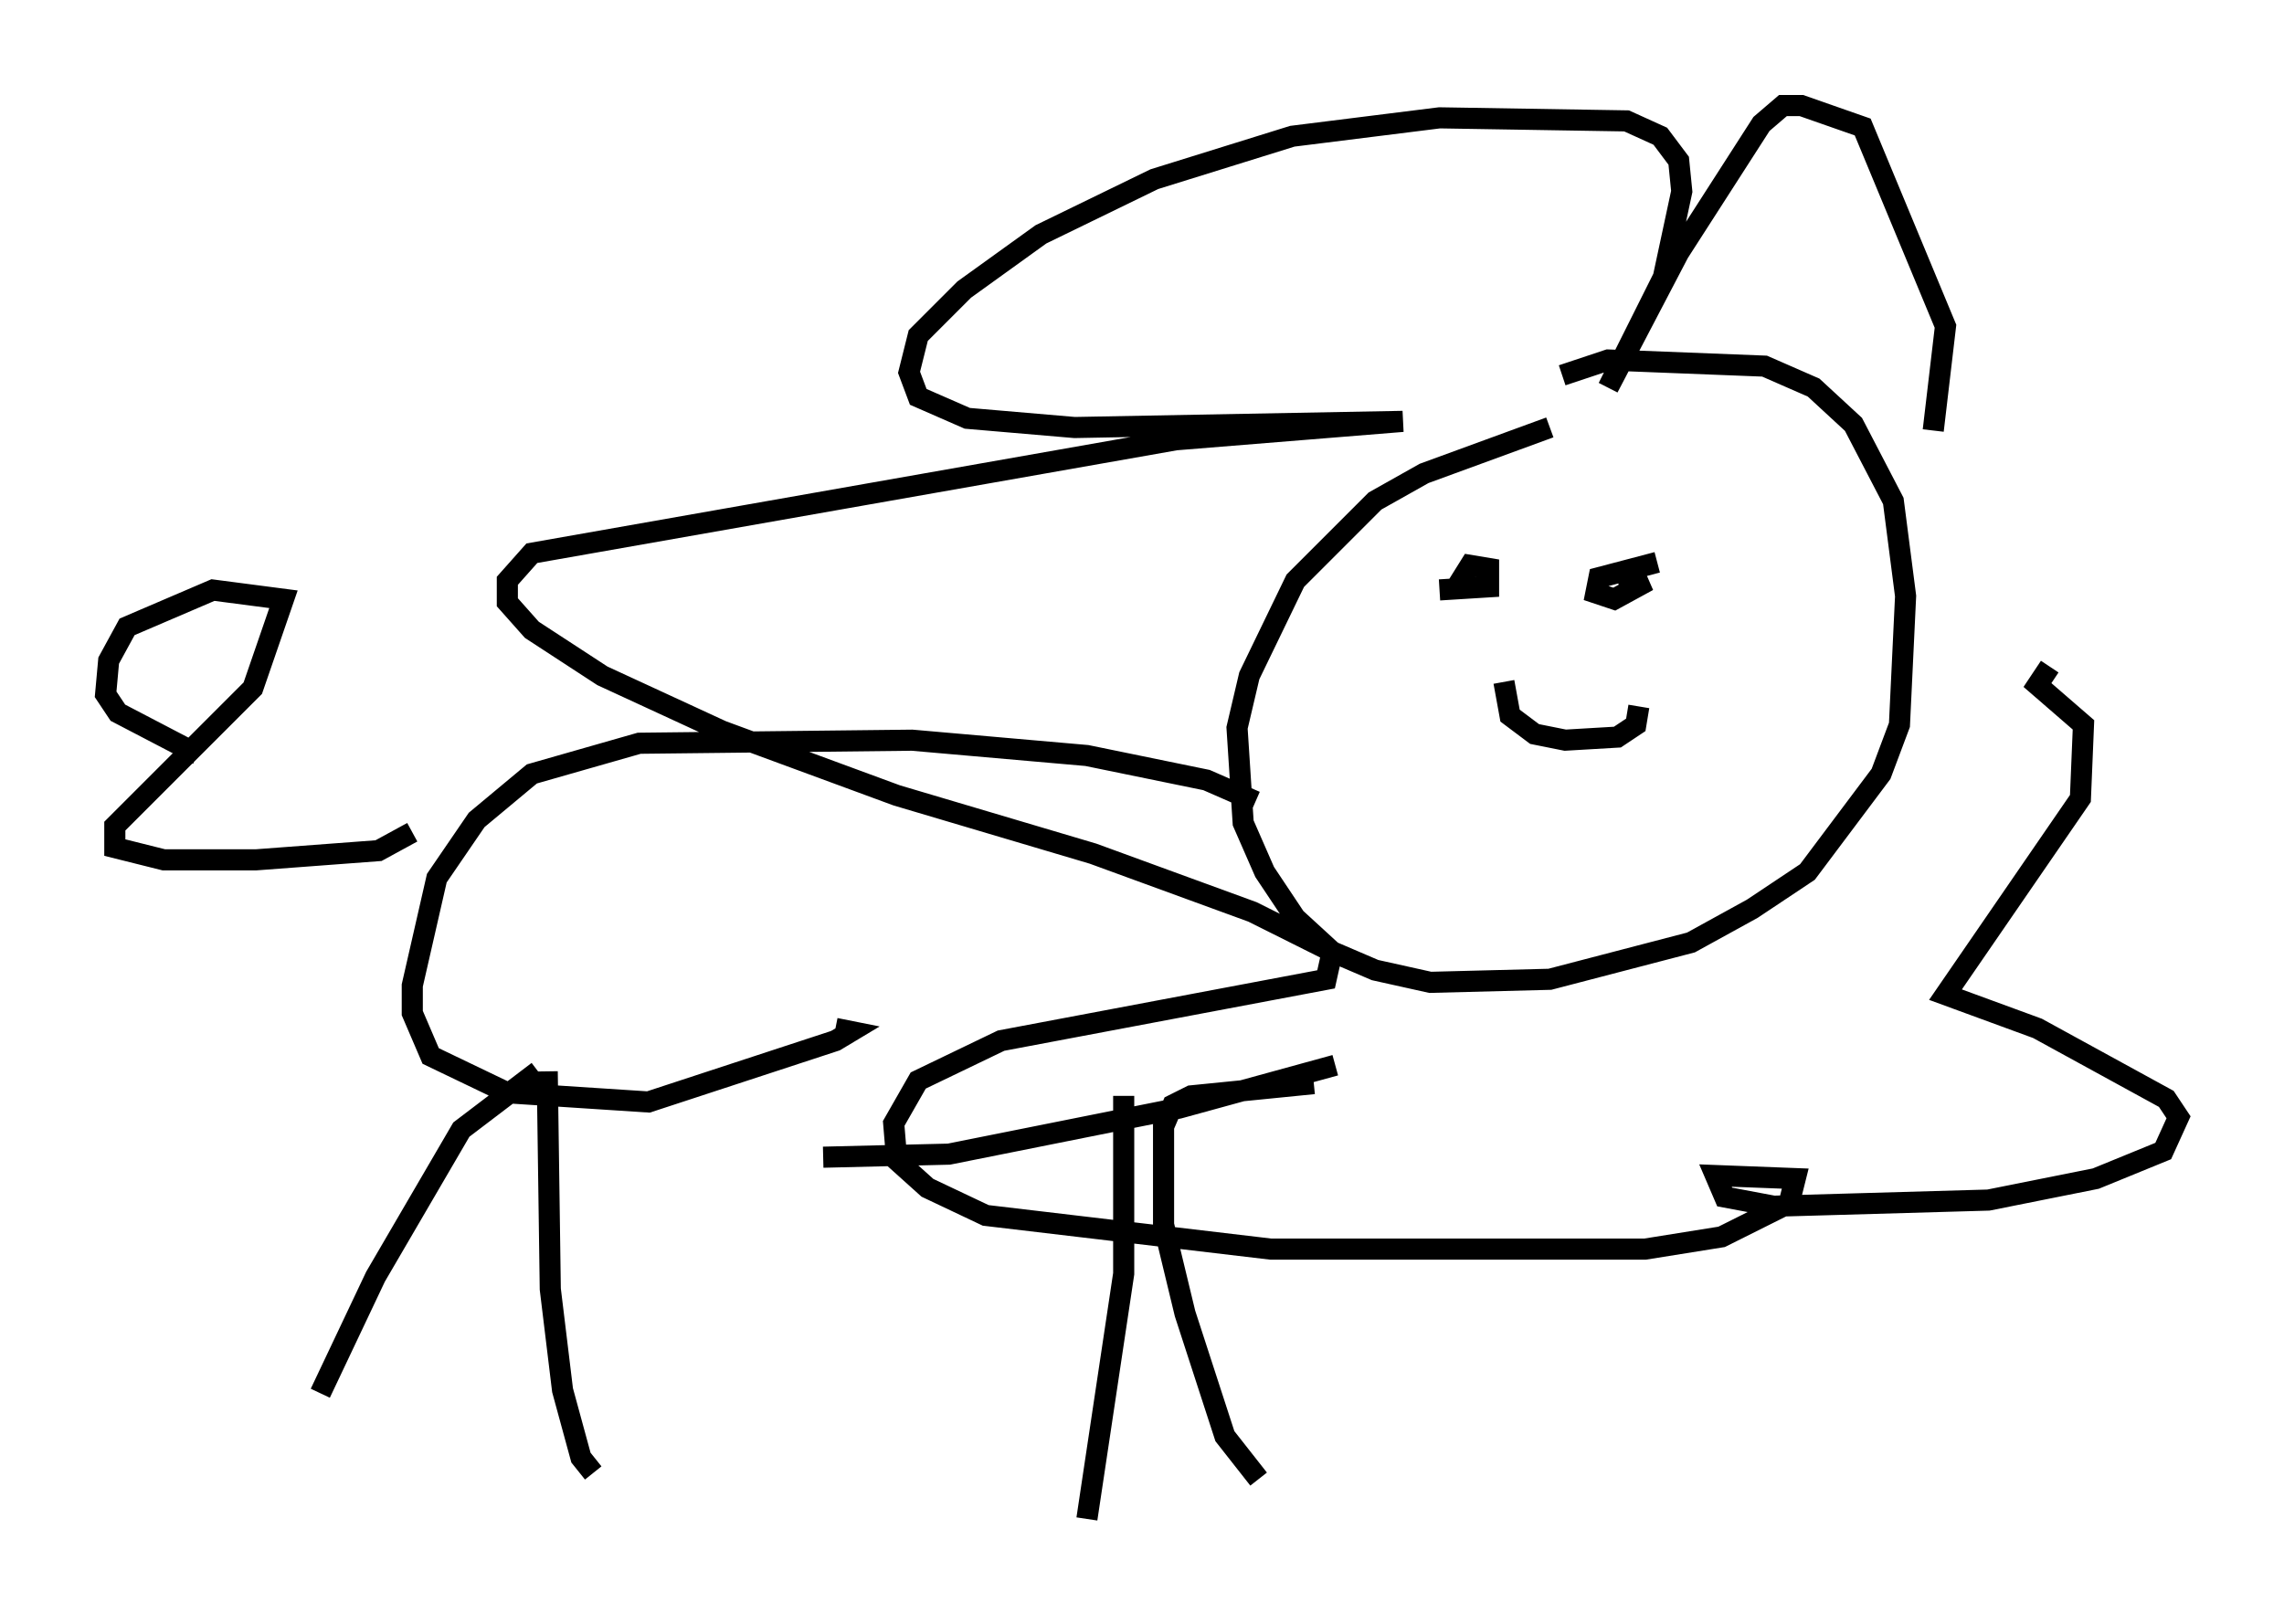 <?xml version="1.0" encoding="utf-8" ?>
<svg baseProfile="full" height="76.961" version="1.1" width="108.19" xmlns="http://www.w3.org/2000/svg" xmlns:ev="http://www.w3.org/2001/xml-events" xmlns:xlink="http://www.w3.org/1999/xlink"><defs /><rect fill="white" height="76.961" width="108.19" x="0" y="0" /><path d="M75.447, 20.106 m-2.034, 0.145 l-5.955, 2.179 -2.324, 1.307 l-3.777, 3.777 -2.179, 4.503 l-0.581, 2.469 0.291, 4.503 l1.017, 2.324 1.453, 2.179 l1.743, 1.598 2.034, 0.872 l2.615, 0.581 5.665, -0.145 l6.682, -1.743 2.905, -1.598 l2.615, -1.743 3.486, -4.648 l0.872, -2.324 0.291, -6.101 l-0.581, -4.503 -1.888, -3.631 l-1.888, -1.743 -2.324, -1.017 l-7.408, -0.291 -2.179, 0.726 m-5.81, 10.168 l2.324, -0.145 0.0, -0.872 l-0.872, -0.145 -0.726, 1.162 m9.587, -1.307 l-2.76, 0.726 -0.145, 0.726 l0.872, 0.291 1.598, -0.872 l-1.307, 0.436 m-5.52, 4.358 l0.291, 1.598 1.162, 0.872 l1.453, 0.291 2.469, -0.145 l0.872, -0.581 0.145, -0.872 m13.944, -13.073 l0.581, -4.939 -3.922, -9.441 l-2.905, -1.017 -0.872, 0.0 l-1.017, 0.872 -3.922, 6.101 l-3.341, 6.391 2.615, -5.229 l0.872, -4.067 -0.145, -1.453 l-0.872, -1.162 -1.598, -0.726 l-8.86, -0.145 -6.972, 0.872 l-6.536, 2.034 -5.374, 2.615 l-3.631, 2.615 -2.179, 2.179 l-0.436, 1.743 0.436, 1.162 l2.324, 1.017 5.084, 0.436 l15.542, -0.291 -10.749, 0.872 l-30.503, 5.374 -1.162, 1.307 l0.0, 1.017 1.162, 1.307 l3.341, 2.179 5.665, 2.615 l8.279, 3.05 9.296, 2.76 l7.553, 2.76 3.777, 1.888 l-0.291, 1.307 -15.397, 2.905 l-3.922, 1.888 -1.162, 2.034 l0.145, 1.743 1.453, 1.307 l2.76, 1.307 13.508, 1.598 l17.721, 0.0 3.631, -0.581 l3.196, -1.598 0.291, -1.162 l-3.777, -0.145 0.436, 1.017 l2.324, 0.436 10.168, -0.291 l5.084, -1.017 3.196, -1.307 l0.726, -1.598 -0.581, -0.872 l-6.101, -3.341 -4.358, -1.598 l6.391, -9.296 0.145, -3.486 l-2.179, -1.888 0.581, -0.872 m-37.62, 6.391 l-2.324, -1.017 -5.665, -1.162 l-8.279, -0.726 -12.927, 0.145 l-5.084, 1.453 -2.615, 2.179 l-1.888, 2.76 -1.162, 5.084 l0.0, 1.307 0.872, 2.034 l3.631, 1.743 6.682, 0.436 l8.86, -2.905 0.726, -0.436 l-0.726, -0.145 m-14.089, 2.034 l-3.631, 2.76 -4.067, 6.972 l-2.615, 5.52 m10.749, -15.251 l0.145, 10.313 0.581, 4.793 l0.872, 3.196 0.581, 0.726 m25.128, -17.866 l0.0, 8.425 -1.743, 11.62 m10.749, -20.626 l-5.81, 0.581 -0.872, 0.436 l-0.436, 1.017 0.0, 4.648 l1.017, 4.212 1.888, 5.81 l1.598, 2.034 m3.631, -19.609 l-7.408, 2.034 -10.894, 2.179 l-5.955, 0.145 m-19.464, -15.397 l-1.598, 0.872 -5.81, 0.436 l-4.358, 0.0 -2.324, -0.581 l0.0, -1.017 6.536, -6.536 l1.453, -4.212 -3.341, -0.436 l-4.067, 1.743 -0.872, 1.598 l-0.145, 1.598 0.581, 0.872 l3.341, 1.743 0.145, -0.291 m46.045, -0.581 " fill="none" stroke="black" stroke-width="1" /></svg>